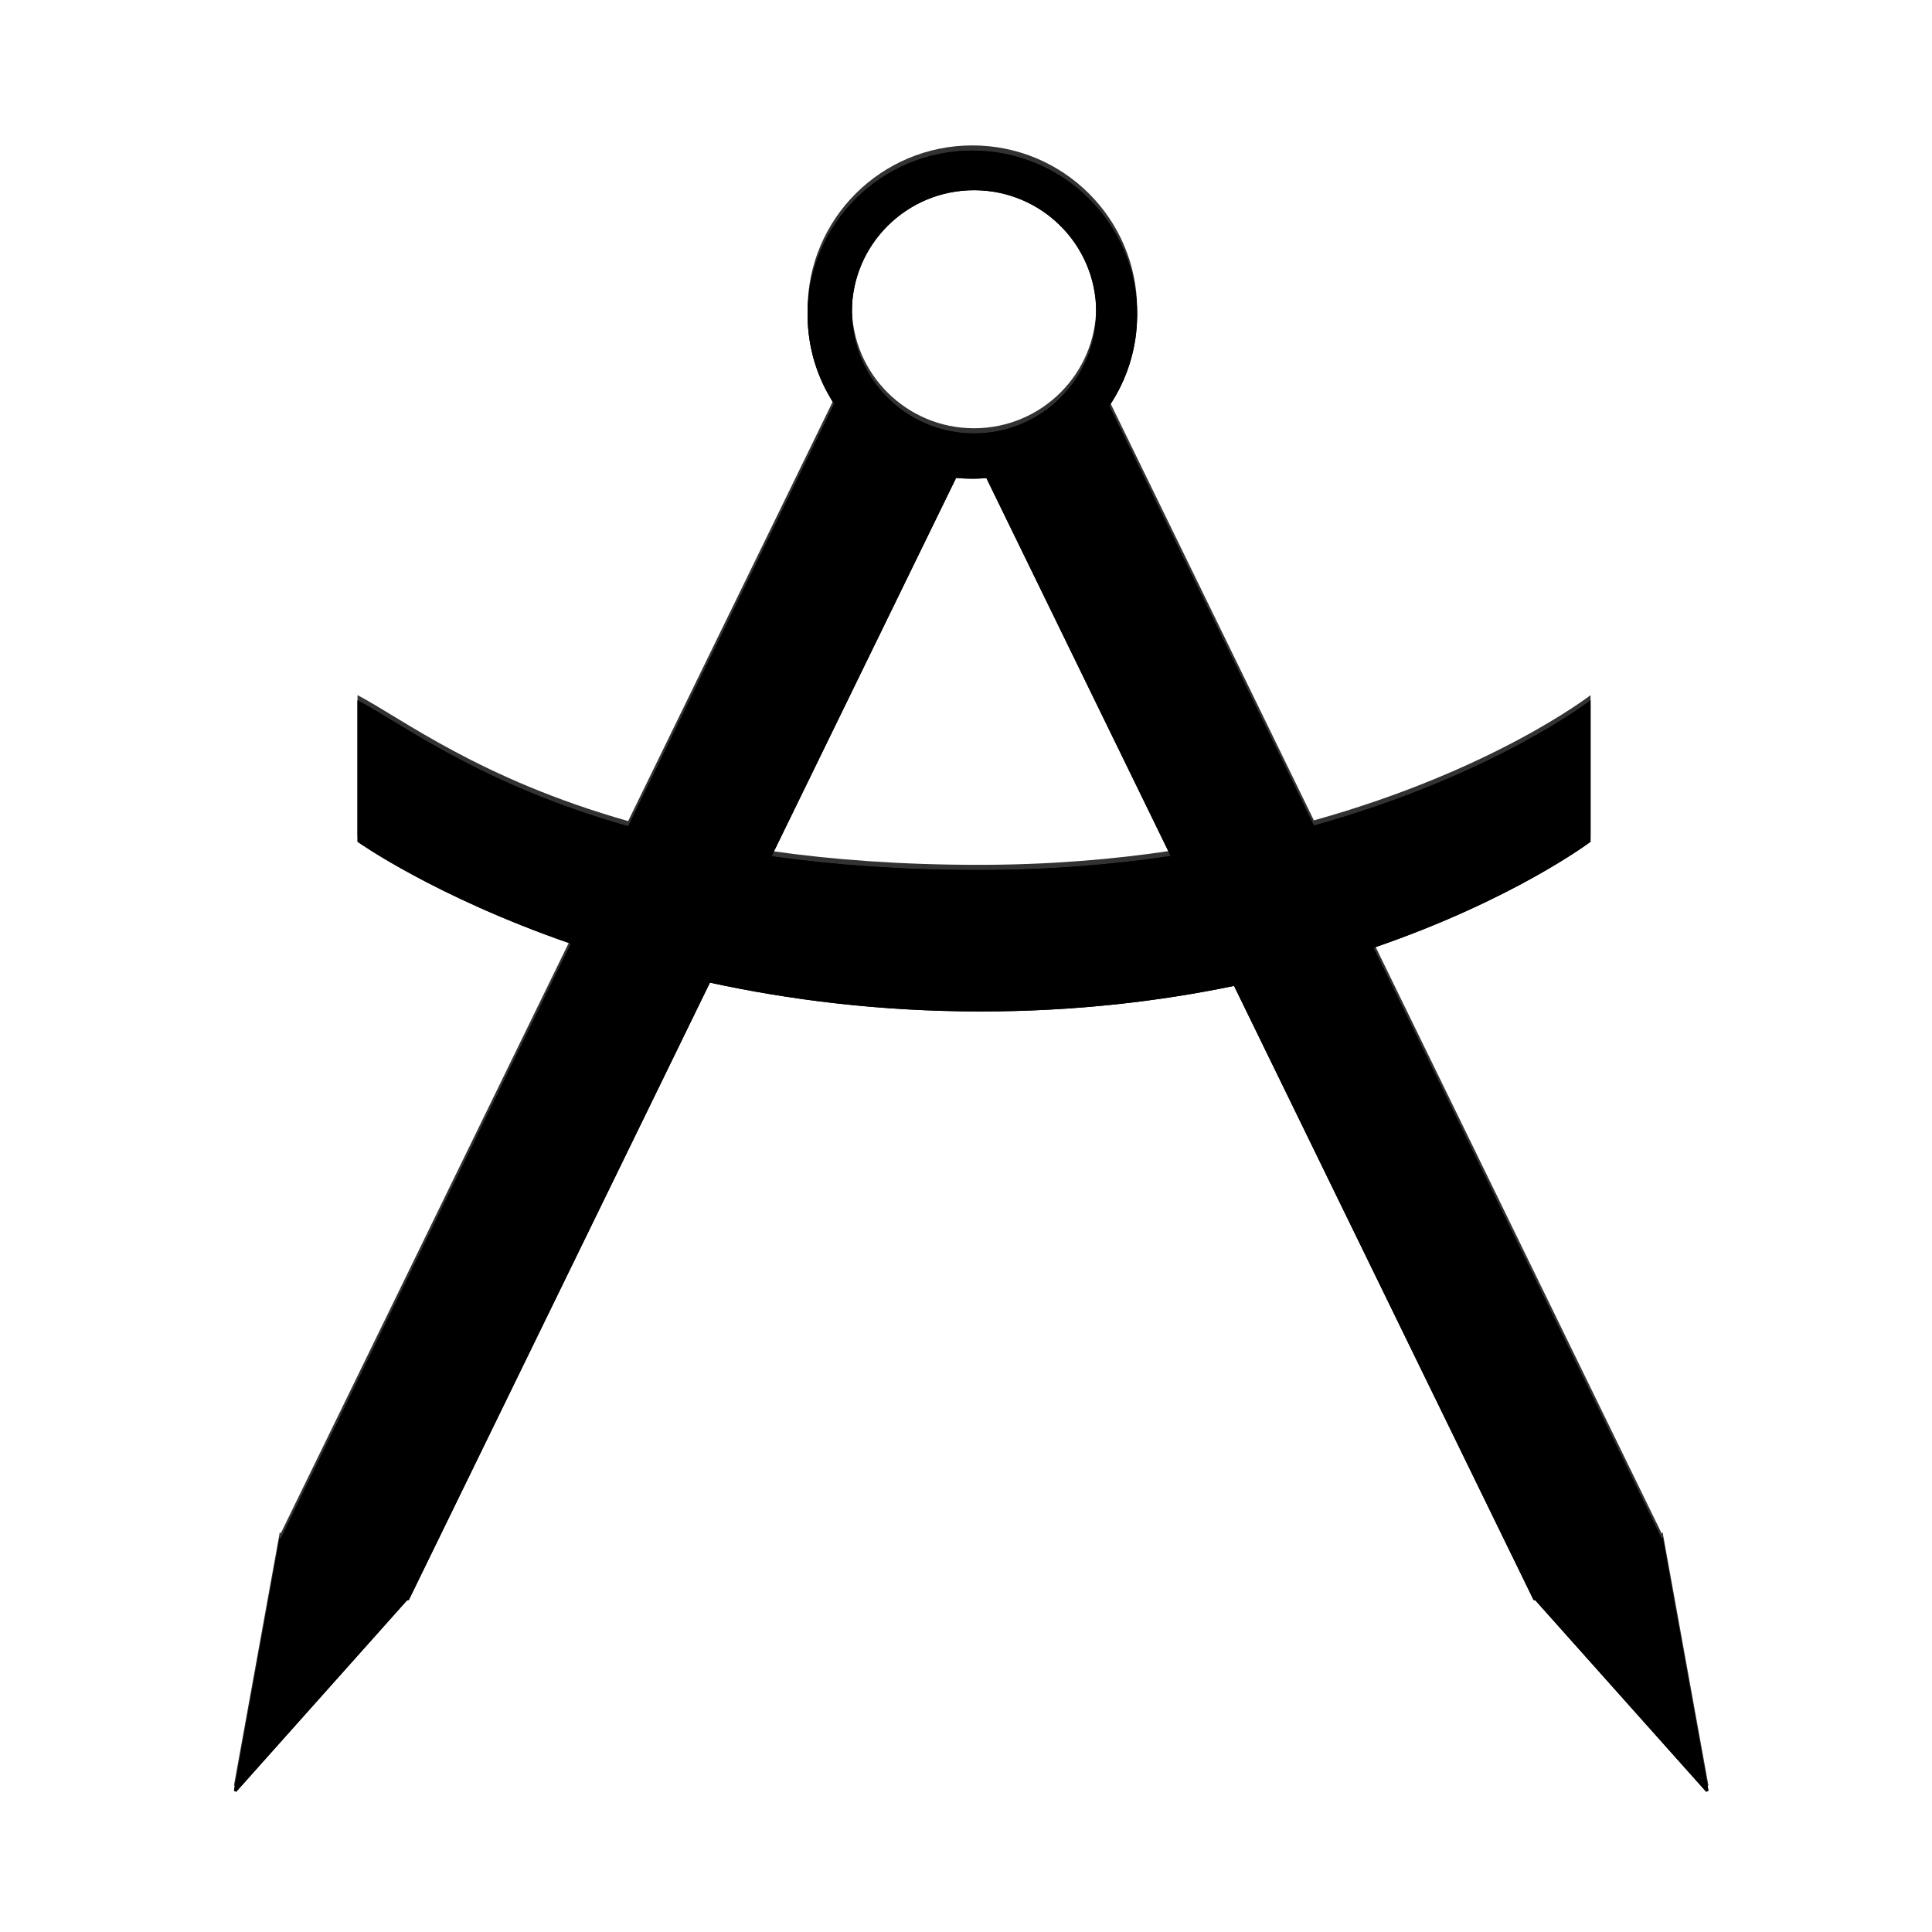 <?xml version="1.0" encoding="UTF-8" standalone="no"?>
<svg width="372px" height="372px" viewBox="0 0 372 372" version="1.1" xmlns="http://www.w3.org/2000/svg" xmlns:xlink="http://www.w3.org/1999/xlink">
    <!-- Generator: Sketch 39.1 (31720) - http://www.bohemiancoding.com/sketch -->
    <title>navigation-preview</title>
    <desc>Created with Sketch.</desc>
    <defs>
        <path d="M91.695,160.204 L33.725,279.061 C33.725,279.061 33.595,279.097 33.357,279.158 L0.481,316 L0.047,315.788 L8.862,267.071 L9.215,267.243 C9.167,267.131 9.142,267.071 9.142,267.071 L64.92,152.709 C38.591,143.605 23.843,133.076 23.843,133.076 L23.843,105.847 C32.462,110.375 47.432,122.008 75.949,130.096 L115.608,48.783 C112.376,43.834 110.498,37.928 110.498,31.586 C110.498,14.142 124.703,0 142.226,0 C159.748,0 173.953,14.142 173.953,31.586 C173.953,38.097 171.974,44.147 168.583,49.174 L207.985,129.961 C242.684,120.28 261.251,105.847 261.251,105.847 L261.251,133.076 C261.251,133.076 246.516,144.226 219.465,153.499 L274.858,267.071 C274.858,267.071 274.833,267.131 274.785,267.243 L275.138,267.071 L283.953,315.788 L283.519,316 L250.643,279.158 C250.405,279.097 250.275,279.061 250.275,279.061 L192.611,160.832 C178.335,163.792 162.019,165.751 143.841,165.751 C124.404,165.751 106.919,163.511 91.695,160.204 Z M103.566,135.866 L139.095,63.02 C140.125,63.121 141.169,63.172 142.226,63.172 C143.135,63.172 144.035,63.134 144.924,63.059 L180.412,135.821 C169.175,137.502 156.838,138.522 143.447,138.522 C128.435,138.522 115.217,137.524 103.566,135.866 Z M142.547,54.459 C155.538,54.459 166.069,43.974 166.069,31.041 C166.069,18.108 155.538,7.624 142.547,7.624 C129.556,7.624 119.025,18.108 119.025,31.041 C119.025,43.974 129.556,54.459 142.547,54.459 Z" id="path-1"></path>
        <filter x="-50%" y="-50%" width="200%" height="200%" filterUnits="objectBoundingBox" id="filter-2">
            <feGaussianBlur stdDeviation="1.5" in="SourceAlpha" result="shadowBlurInner1"></feGaussianBlur>
            <feOffset dx="0" dy="1" in="shadowBlurInner1" result="shadowOffsetInner1"></feOffset>
            <feComposite in="shadowOffsetInner1" in2="SourceAlpha" operator="arithmetic" k2="-1" k3="1" result="shadowInnerInner1"></feComposite>
            <feColorMatrix values="0 0 0 0 0   0 0 0 0 0   0 0 0 0 0  0 0 0 0.5 0" type="matrix" in="shadowInnerInner1"></feColorMatrix>
        </filter>
        <filter x="-50%" y="-50%" width="200%" height="200%" filterUnits="objectBoundingBox" id="filter-3">
            <feGaussianBlur stdDeviation="1.5" in="SourceAlpha" result="shadowBlurInner1"></feGaussianBlur>
            <feOffset dx="0" dy="1" in="shadowBlurInner1" result="shadowOffsetInner1"></feOffset>
            <feComposite in="shadowOffsetInner1" in2="SourceAlpha" operator="arithmetic" k2="-1" k3="1" result="shadowInnerInner1"></feComposite>
            <feColorMatrix values="0 0 0 0 0   0 0 0 0 0   0 0 0 0 0  0 0 0 0.5 0" type="matrix" in="shadowInnerInner1"></feColorMatrix>
        </filter>
    </defs>
    <g id="Icons" stroke="none" stroke-width="1" fill="none" fill-rule="evenodd">
        <g id="navigation-preview">
            <g id="Compass" transform="translate(45, 28)">
                <g>
                    <use fill="#323232" fill-rule="evenodd" xlink:href="#path-1"></use>
                    <use fill="black" fill-opacity="1" filter="url(#filter-2)" xlink:href="#path-1"></use>
                    <use fill="black" fill-opacity="1" filter="url(#filter-3)" xlink:href="#path-1"></use>
                </g>
            </g>
        </g>
    </g>
</svg>
